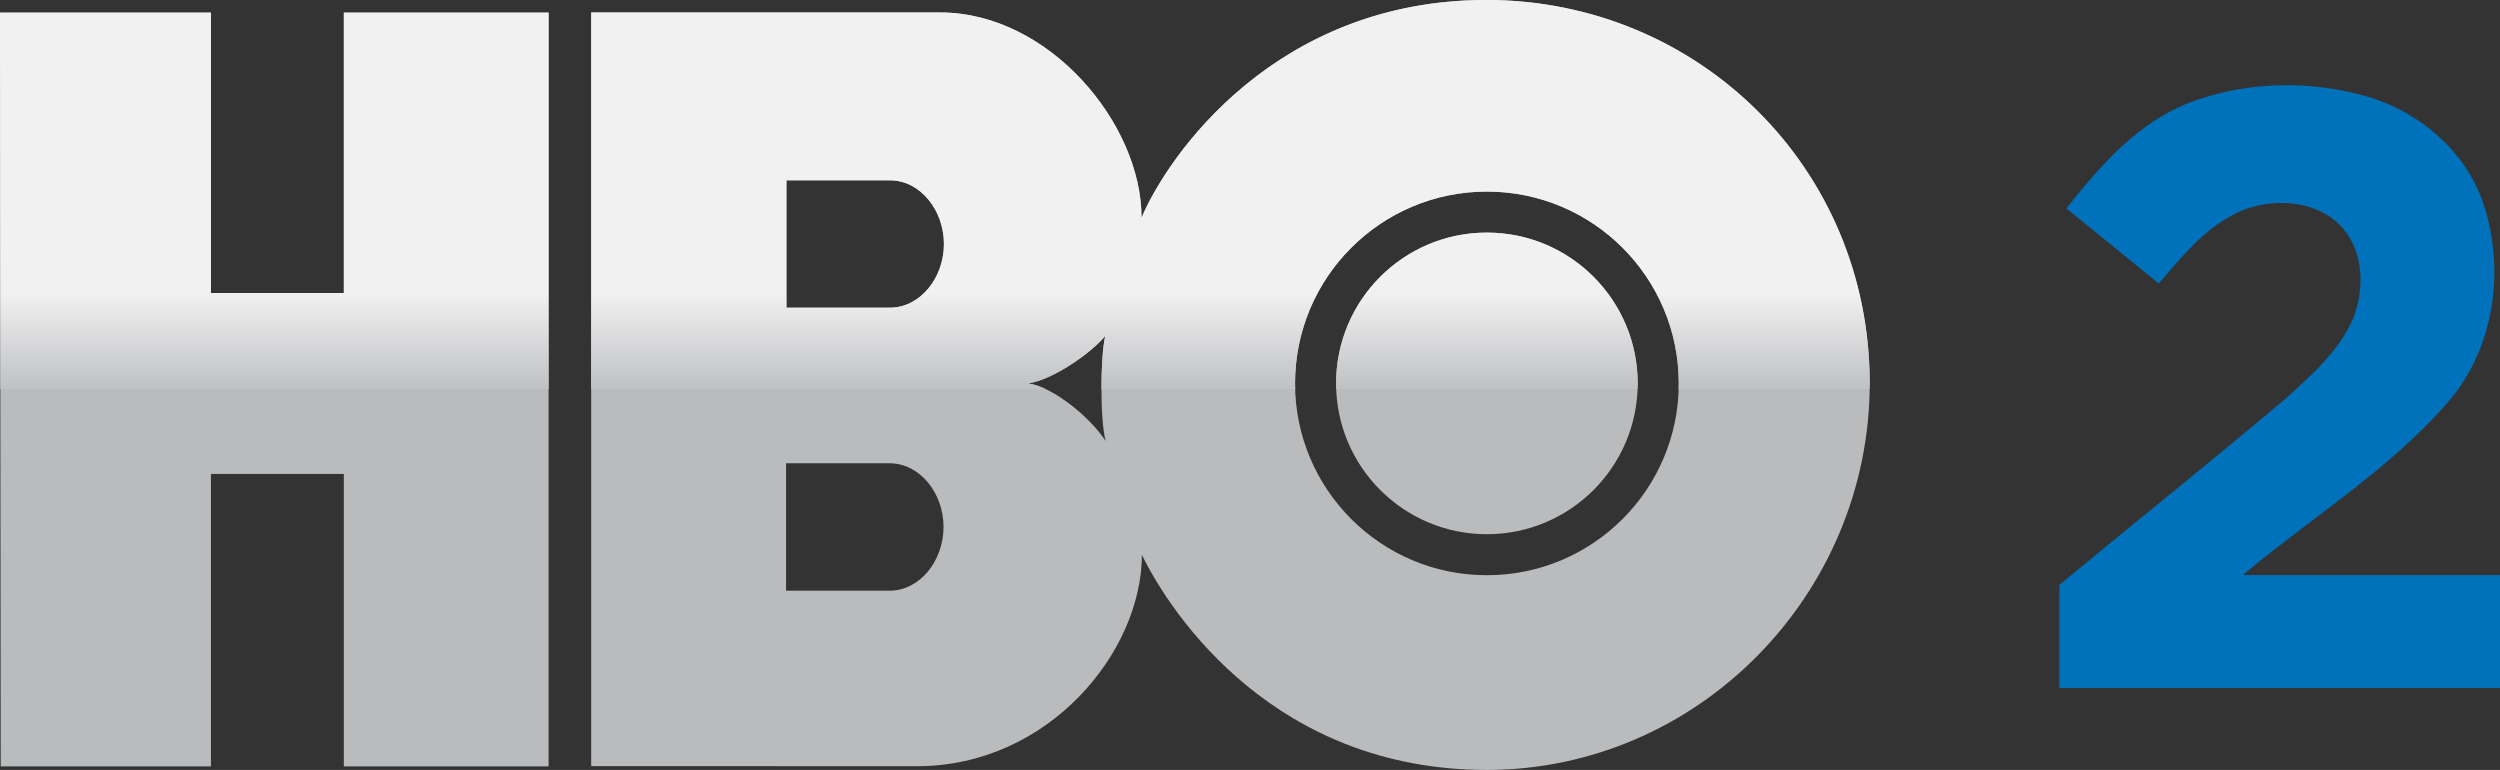 <svg width="802.27pt" height="247.08pt" version="1.1" viewBox="0 0 802.27 247.08" xmlns="http://www.w3.org/2000/svg">
 <rect x="0" y="0" width="802.27" height="247.08" fill="#333333" stroke="none"/>
 <defs>
  <linearGradient id="linearGradient3143-7" x1="518.06" x2="518.06" y1="591.91" y2="663.25" gradientTransform="matrix(.579 0 0 .579 -164.47 -217.52)" gradientUnits="userSpaceOnUse">
   <stop stop-color="#f1f1f1" offset="0"/>
   <stop stop-color="#c0c1c4" offset=".997"/>
   <stop stop-color="#c0c1c4" stop-opacity="0" offset="1"/>
  </linearGradient>
 </defs>
 <g transform="scale(.75)">
  <path d="m234.73 327.92h-87.612v-125.13h-56.866v125.13h-89.948l-0.304-322.53h90.252v119.97h56.866v-119.97h87.612zm401.43 1.519c90.345-0.047 163.87-75.089 163.85-165.46-0.023-92.261-73.5-163.92-163.85-163.99-90.228-0.07-136.35 66.351-147.73 93.172 0.093-40.255-39.577-87.752-85.976-87.822h-149.5v322.46l139.38 0.047c56.212 0 96.186-48.689 96.256-90.439 12.826 26.284 57.333 92.051 147.56 92.027zm-255.5-131.21c12.896 0 23.059 12.733 23.059 27.241s-10.163 27.265-23.059 27.265h-44.32v-54.506zm0.164-121.07c12.896 0 23.059 12.733 23.059 27.241 0 14.509-10.163 27.241-23.059 27.241h-44.32v-54.483zm59.015 86.887c10.163-1.285 27.078-12.896 33.059-20.326-2.103 9.205-2.266 35.816 0.187 44.997-6.799-10.49-22.919-23.386-33.246-24.671zm114.29 0c0-45.324 36.75-82.075 82.075-82.075 45.348 0 82.098 36.75 82.098 82.075 0 45.324-36.75 82.075-82.098 82.075-45.324 0-82.075-36.75-82.075-82.075zm82.075 64.529c35.652 0 64.529-28.9 64.529-64.529s-28.877-64.529-64.529-64.529c-35.629 0-64.529 28.9-64.529 64.529s28.9 64.529 64.529 64.529" fill="#b9bbbd"/>
  <path d="m234.73 327.92h-87.612v-125.13h-56.866v125.13h-89.948l-0.304-322.53h90.252v119.97h56.866v-119.97h87.612zm401.43 1.519c90.345-0.047 163.87-75.089 163.85-165.46-0.023-92.261-73.5-163.92-163.85-163.99-90.228-0.07-136.35 66.351-147.73 93.172 0.093-40.255-39.577-87.752-85.976-87.822h-149.5v322.46l139.38 0.047c56.212 0 96.186-48.689 96.256-90.439 12.826 26.284 57.333 92.051 147.56 92.027zm-255.5-131.21c12.896 0 23.059 12.733 23.059 27.241s-10.163 27.265-23.059 27.265h-44.32v-54.506zm0.164-121.07c12.896 0 23.059 12.733 23.059 27.241 0 14.509-10.163 27.241-23.059 27.241h-44.32v-54.483zm59.015 86.887c10.163-1.285 27.078-12.896 33.059-20.326-2.103 9.205-2.266 35.816 0.187 44.997-6.799-10.49-22.919-23.386-33.246-24.671zm114.29 0c0-45.324 36.75-82.075 82.075-82.075 45.348 0 82.098 36.75 82.098 82.075 0 45.324-36.75 82.075-82.098 82.075-45.324 0-82.075-36.75-82.075-82.075zm82.075 64.529c35.652 0 64.529-28.9 64.529-64.529s-28.877-64.529-64.529-64.529c-35.629 0-64.529 28.9-64.529 64.529s28.9 64.529 64.529 64.529" fill="url(#linearGradient3143-7)"/>
 </g>
 <g transform="matrix(2.284 0 0 2.284 -56.845 -180.11)">
  <path d="m332.56 93.26c7.9-2.98 16.82-3.18 24.92-0.84 7.3 2.13 13.73 7.57 16.26 14.85 3.23 9.43 1.65 20.69-5.06 28.27-8.27 9.46-19.12 16.085-28.67 24.115h36.195v15.88h-61.97v-14.505c10.55-8.72 21.245-17.28 31.715-26.1 3.64-3.31 7.54-6.67 9.53-11.28 1.65-4.08 1.56-9.28-1.43-12.74-3.36-3.81-9.25-4.3-13.79-2.62-5.08 1.99-8.63 6.37-12.05 10.41l-12.99-10.56c4.74-6 10.01-12.06 17.34-14.88z" fill="#0071bb"/>
 </g>
</svg>

